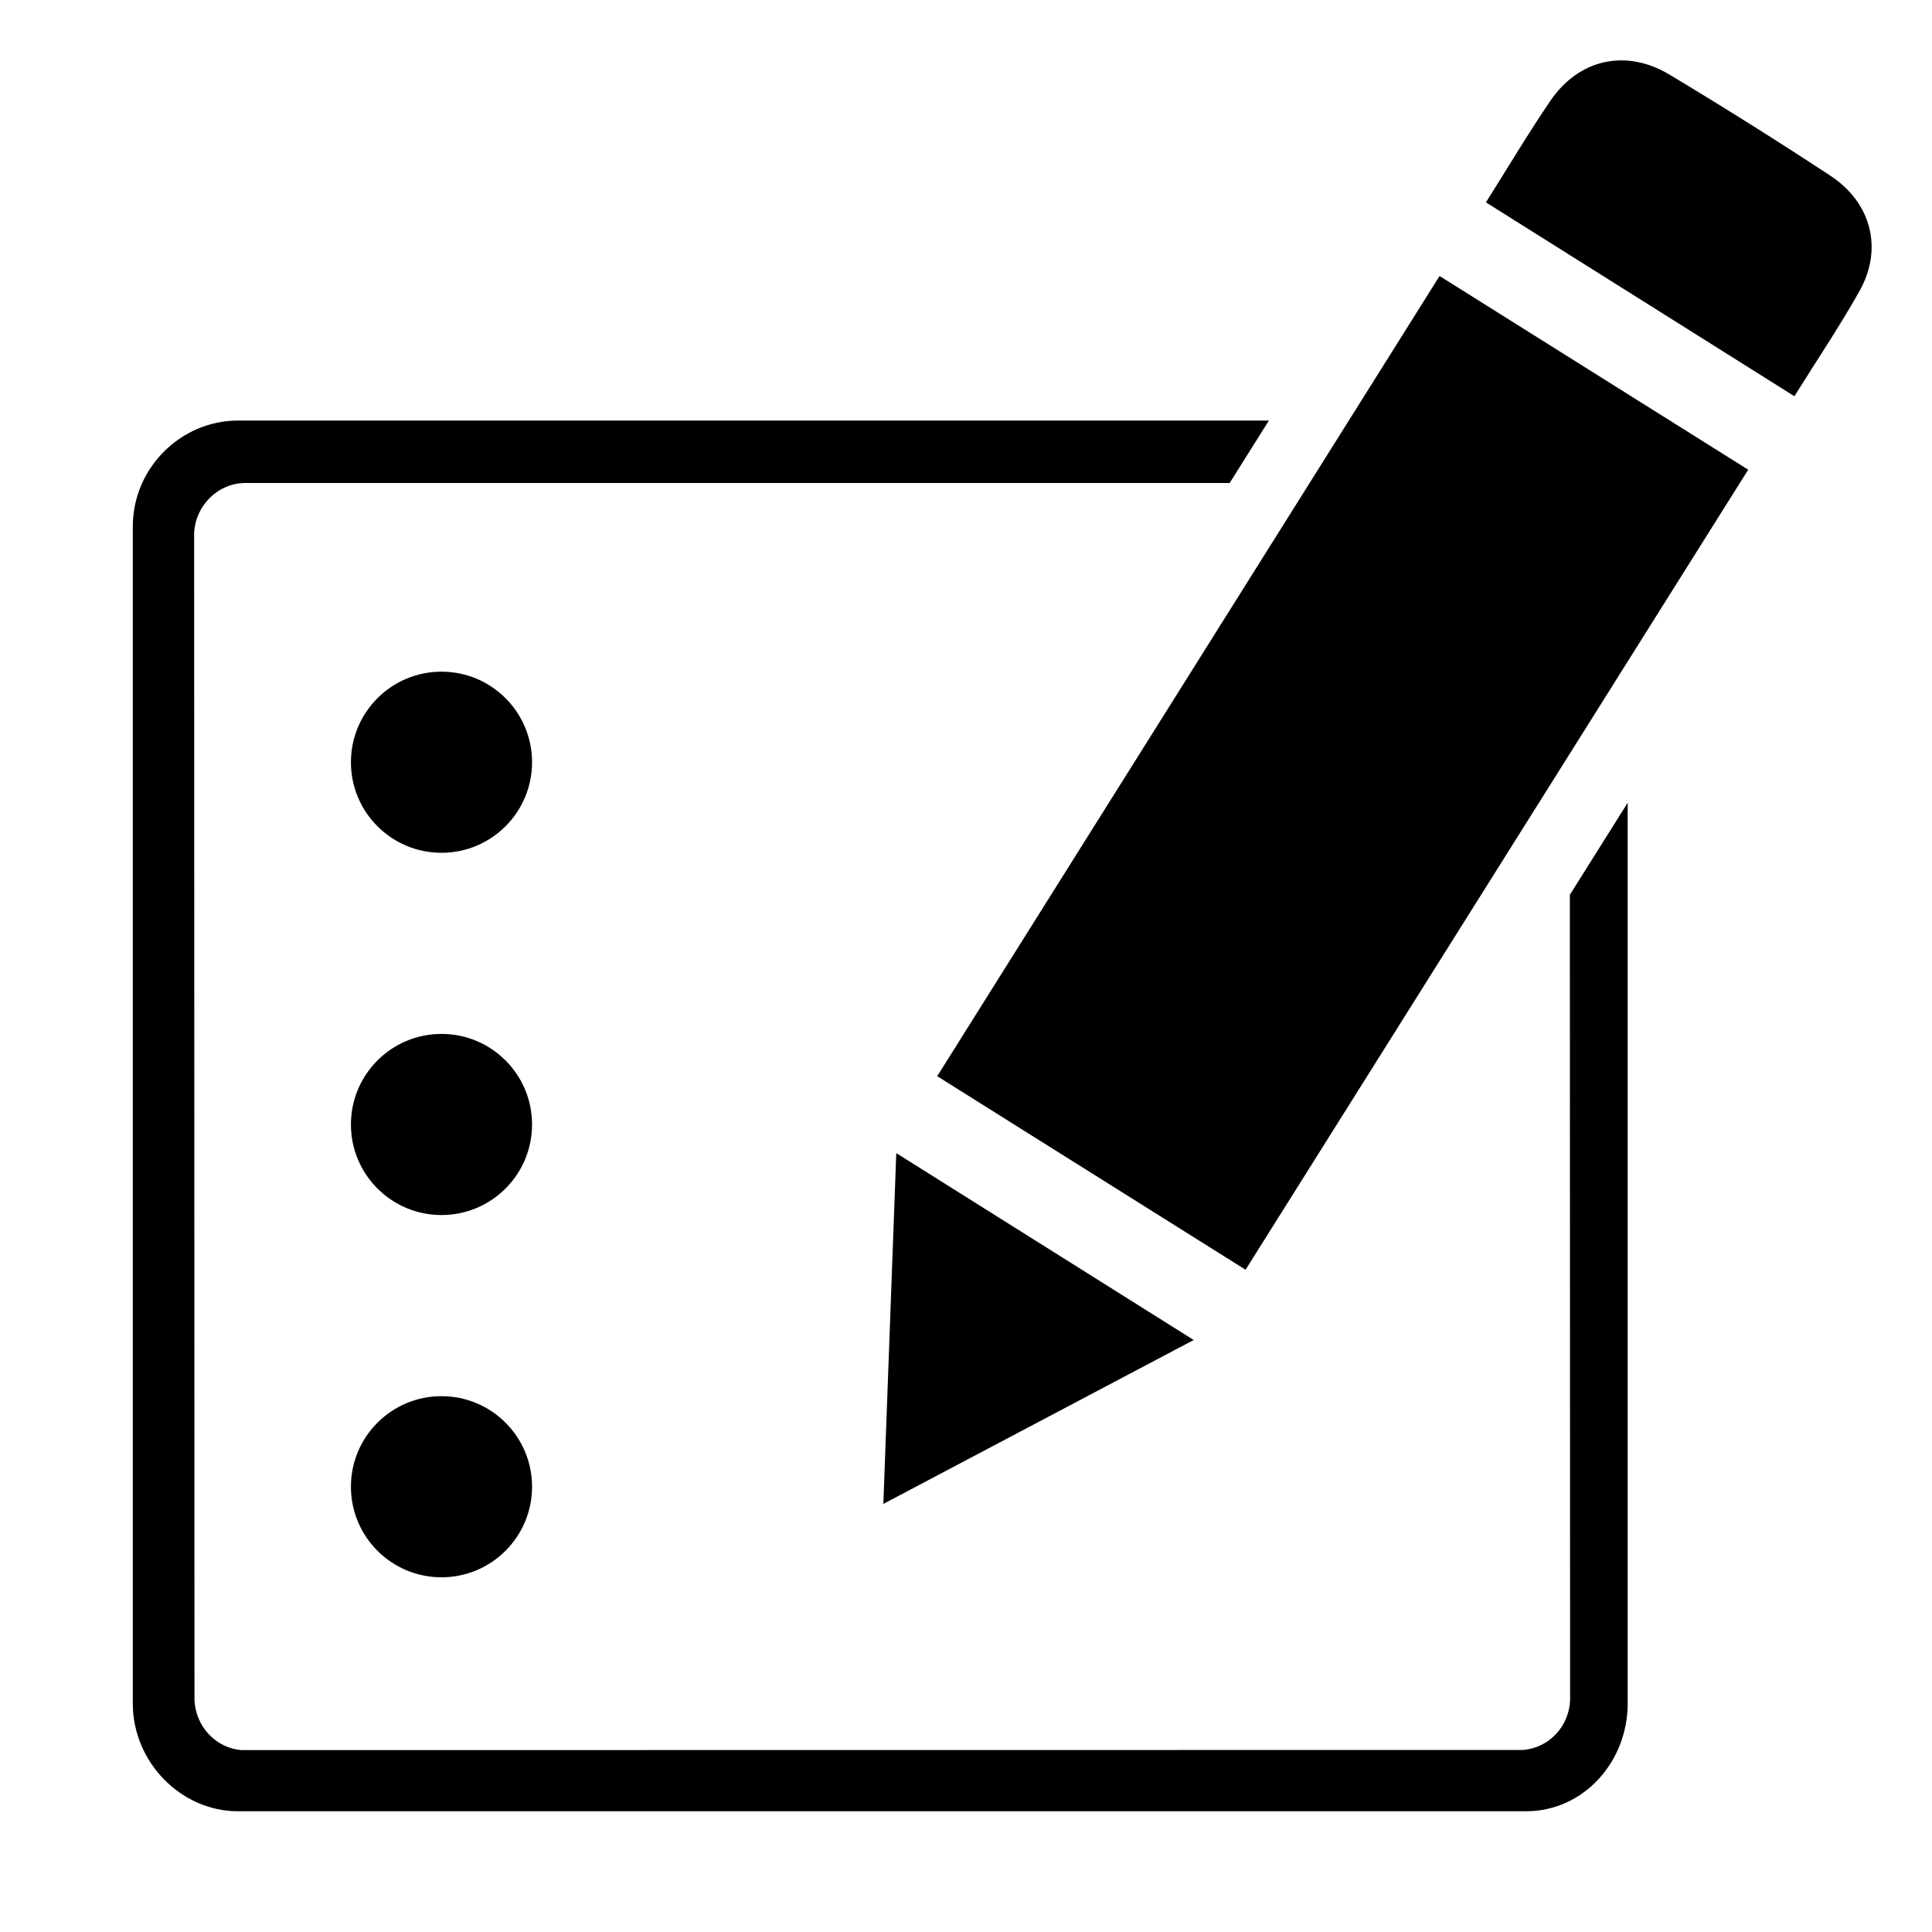 <?xml version="1.0" encoding="utf-8"?>
<!-- Generator: Adobe Illustrator 16.0.0, SVG Export Plug-In . SVG Version: 6.00 Build 0)  -->
<!DOCTYPE svg PUBLIC "-//W3C//DTD SVG 1.1//EN" "http://www.w3.org/Graphics/SVG/1.1/DTD/svg11.dtd">
<svg version="1.1" xmlns="http://www.w3.org/2000/svg" xmlns:xlink="http://www.w3.org/1999/xlink" x="0px" y="0px" width="512px"
	 height="512px" viewBox="-3.5 -6.5 512 512" enable-background="new -3.5 -6.5 512 512" xml:space="preserve">
<g id="Layer_1">
</g>
<g id="Ebene_2">
	<g>
		<path fill-rule="evenodd" clip-rule="evenodd" d="M244.869,278.703C289.31,207.915,333.452,137.601,378,66.642
			c27.307,17.139,54.396,34.141,81.79,51.333c-44.481,70.801-88.717,141.208-133.205,212.02
			C299.267,312.847,272.387,295.975,244.869,278.703z"/>
		<path fill-rule="evenodd" clip-rule="evenodd" d="M472.034,98.507c-27.595-17.344-54.585-34.309-81.742-51.377
			c5.841-9.257,11.185-18.269,17.069-26.914c7.52-11.05,20.008-13.882,31.54-6.961c14.393,8.637,28.619,17.571,42.645,26.793
			c10.92,7.18,14.014,19.399,7.75,30.563C484.021,80.01,477.972,88.977,472.034,98.507z"/>
		<path fill-rule="evenodd" clip-rule="evenodd" d="M230.598,392.051c1.154-31.321,2.27-61.628,3.424-92.961
			c26.609,16.719,52.402,32.925,78.82,49.523C285.217,363.204,258.303,377.418,230.598,392.051z"/>
	</g>
	<g>
		<path d="M412.529,230.629l0.064,213.578c-0.351,6.984-5.759,12.539-12.505,13.054L60.5,457.294
			c-6.745-0.514-12.108-6.187-12.459-13.172l-0.093-309.367c0.35-7.345,6.362-13.255,13.583-13.255h86.37h174.476
			c3.46-5.512,6.925-11.031,10.389-16.548H324.5H174.499H59.562c-15.118,0-27.868,12.559-27.868,28.075v311.926
			c0,15.502,12.75,28.547,27.869,28.547h190.426h150.97c15.138,0,26.891-13.045,26.891-28.547V206.245
			C422.746,214.367,417.636,222.501,412.529,230.629z"/>
		<circle cx="113.5" cy="291.5" r="24"/>
		<circle cx="113.5" cy="387.5" r="24"/>
		<circle cx="113.5" cy="195.5" r="24"/>
	</g>
</g>
</svg>
